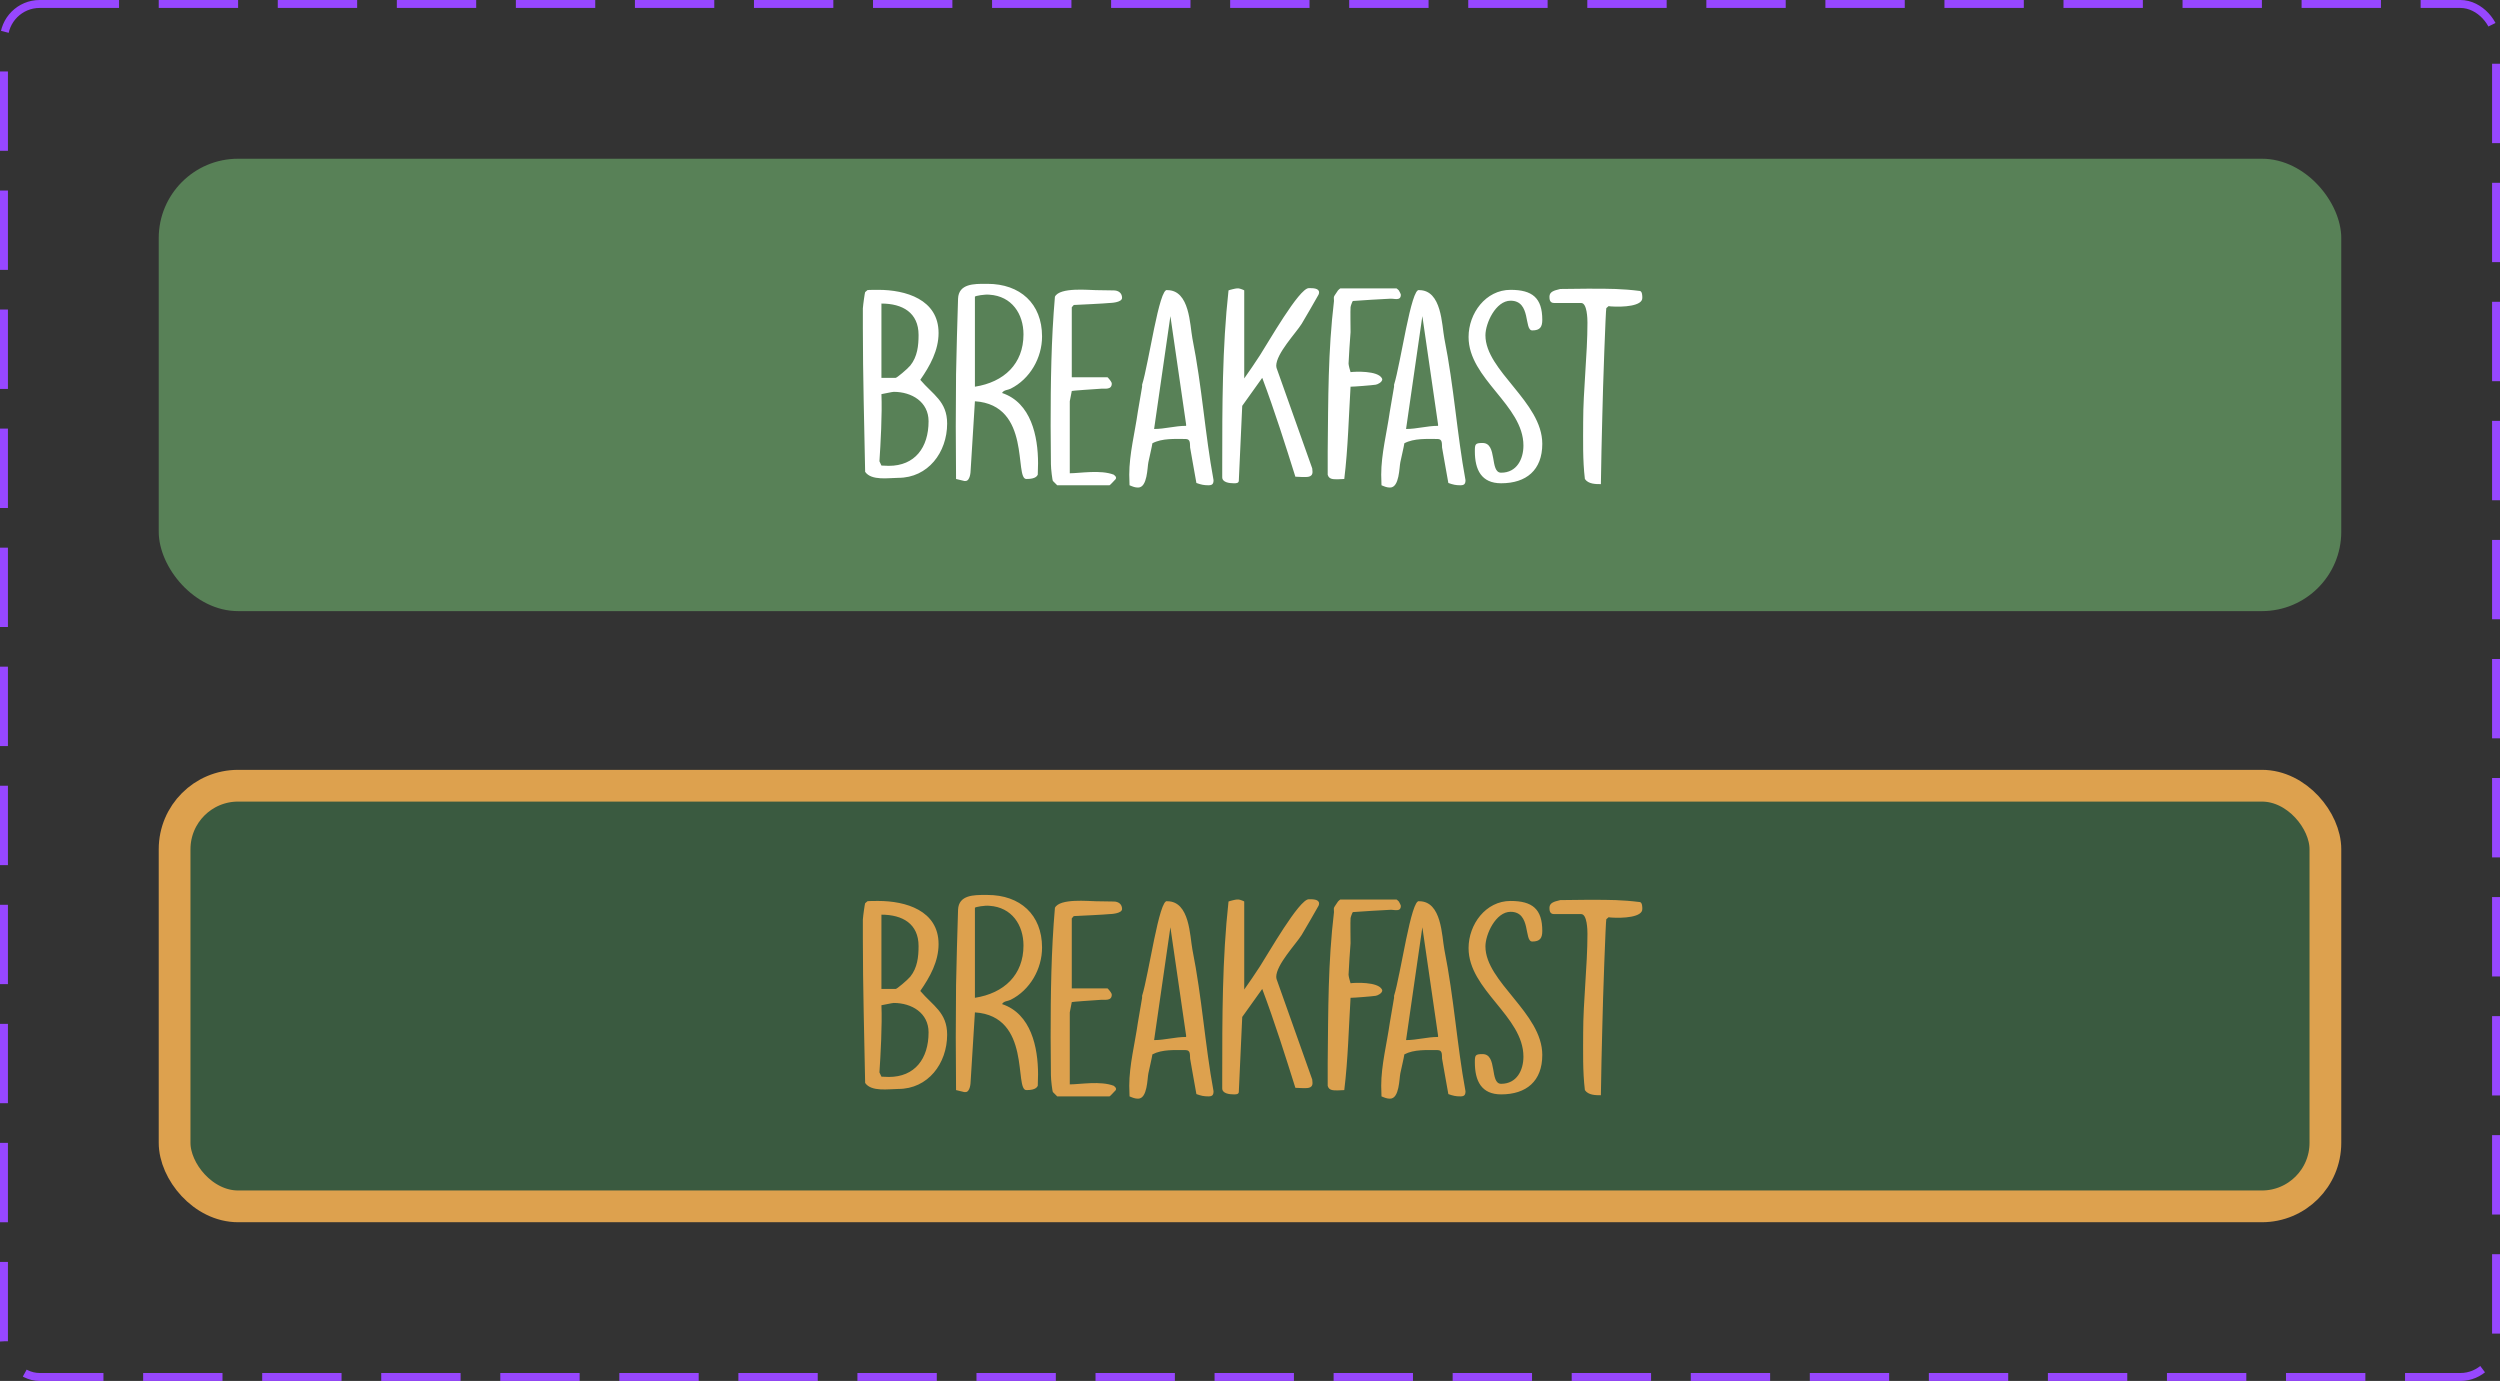 <svg width="315" height="174" viewBox="0 0 315 174" fill="none" xmlns="http://www.w3.org/2000/svg">
<rect x="0" y="0" width="315" height="174" fill="#333333" stroke="none"/>
<rect x="20" y="20" width="275" height="57" rx="10" fill="#588157"/>
<path d="M109.008 59.452C109.8 60.604 111.996 60.208 113.184 60.208C116.928 60.208 119.34 57.004 119.34 53.368C119.34 50.56 117.54 49.732 115.956 47.86C117.18 46.096 118.26 44.152 118.26 41.956C118.26 37.708 114.084 36.52 110.664 36.52C110.34 36.52 109.404 36.52 109.296 36.556L109.008 36.808C108.972 36.844 108.756 38.32 108.72 38.86C108.72 38.932 108.72 40.588 108.72 41.308C108.72 47.212 108.9 53.764 109.008 59.452ZM110.808 58.12C110.952 55.996 111.168 52.144 111.06 49.66C111.312 49.624 112.428 49.372 112.608 49.372C114.876 49.372 117 50.632 117 53.08C117 56.392 115.272 58.696 111.996 58.696C111.744 58.696 111.096 58.66 111.06 58.66L110.808 58.12ZM111.06 47.608V38.248C113.724 38.248 115.74 39.4 115.74 42.208C115.74 43.54 115.596 44.944 114.696 46.06C114.3 46.528 113.004 47.608 112.86 47.608H111.06ZM120.463 60.352L121.507 60.604H121.651C122.227 60.604 122.299 59.488 122.299 59.272L122.839 50.56C130.003 51.028 127.771 60.352 129.319 60.352C129.751 60.352 130.543 60.316 130.759 59.812C130.759 59.596 130.795 58.552 130.795 58.372C130.795 54.988 129.931 50.74 126.259 49.516C126.475 49.12 126.979 49.156 127.339 48.976C129.787 47.752 131.299 45.088 131.299 42.388C131.299 38.248 128.527 35.764 124.423 35.764H124.171C122.767 35.764 120.787 35.728 120.715 37.636C120.679 38.608 120.463 46.168 120.463 47.14C120.463 47.428 120.427 52.072 120.427 53.728C120.427 54.736 120.463 59.344 120.463 60.352ZM124.675 37.132C127.483 37.312 128.959 39.544 128.959 42.136C128.959 45.844 126.511 48.148 122.839 48.724V37.384C122.839 37.276 124.135 37.06 124.675 37.132ZM132.38 53.656C132.38 54.952 132.416 58.336 132.416 58.48C132.416 59.056 132.596 60.532 132.668 60.604L133.208 61.144H139.796C139.868 61.144 140.372 60.568 140.588 60.352C140.588 60.352 140.624 60.244 140.624 60.208C140.624 60.172 140.588 60.064 140.588 60.064C140.552 59.992 140.372 59.848 140.336 59.812C138.68 59.164 136.052 59.632 134.792 59.632V50.56L135.044 49.264C135.044 49.228 137.636 49.048 138.752 48.976C139.184 48.94 140.084 49.156 140.084 48.328C140.084 48.292 140.048 48.184 140.048 48.184C139.976 48.004 139.58 47.536 139.544 47.536H135.044V38.716L135.296 38.428C136.016 38.392 139.148 38.248 139.796 38.176C139.868 38.176 141.38 38.14 141.38 37.528C141.38 36.916 140.912 36.592 140.336 36.592C139.976 36.592 138.392 36.556 138.068 36.556C137.204 36.556 133.532 36.16 132.92 37.384C132.452 42.784 132.38 48.22 132.38 53.656ZM142.322 61.144C142.754 61.324 143.006 61.432 143.402 61.432C144.59 61.432 144.554 58.876 144.698 58.228C144.77 57.868 145.166 56.176 145.202 55.852C146.426 55.204 148.046 55.312 149.378 55.312C150.026 55.312 149.918 55.888 149.954 56.392C150.062 57.076 150.638 60.208 150.746 60.856C151.358 61.072 151.682 61.144 152.258 61.144C152.726 61.144 152.906 61 152.906 60.496C151.826 54.664 151.466 48.76 150.242 42.64C149.918 40.948 149.918 36.556 147.074 36.556C146.066 36.16 144.734 45.844 143.906 48.472C143.906 48.544 143.906 48.652 143.906 48.724C143.834 49.048 143.438 51.568 143.366 51.892C143.006 54.448 142.286 57.22 142.286 59.812C142.286 59.992 142.322 60.928 142.322 61.144ZM147.47 39.832L149.45 53.476V53.656C148.046 53.656 146.786 54.052 145.418 54.052L147.47 39.832ZM154.001 60.136C154.001 60.784 154.901 60.892 155.441 60.892C155.477 60.892 155.477 60.892 155.513 60.892C155.729 60.892 156.053 60.892 156.089 60.604L156.521 51.136L159.041 47.608C160.589 51.712 162.029 56.284 163.217 60.064C163.325 60.064 163.901 60.1 164.009 60.1C164.621 60.1 165.377 60.208 165.377 59.452C165.377 59.344 165.341 59.056 165.341 59.02L160.841 46.348C160.841 46.312 160.805 46.168 160.805 46.096C160.805 44.548 163.289 41.956 164.009 40.804C164.333 40.264 165.845 37.672 166.133 37.132C166.169 37.096 166.205 36.916 166.205 36.844C166.205 36.304 165.413 36.304 164.981 36.304C164.945 36.304 164.945 36.304 164.909 36.304C163.685 36.304 159.761 43.216 158.753 44.764C158.465 45.232 157.097 47.248 156.773 47.68V36.592C156.773 36.556 156.305 36.376 156.089 36.34C156.089 36.34 156.017 36.34 155.981 36.34C155.945 36.34 155.837 36.34 155.837 36.34C155.693 36.34 154.937 36.52 154.793 36.592C154.001 43.756 154.001 51.28 154.001 58.48C154.001 59.02 154.001 59.596 154.001 60.136ZM167.29 59.812C167.434 60.388 167.974 60.388 168.442 60.388C168.478 60.388 168.55 60.388 168.586 60.388C168.73 60.388 169.27 60.352 169.378 60.352C169.846 56.572 169.954 52.288 170.17 48.724C170.638 48.724 172.87 48.544 173.338 48.472C173.59 48.436 174.166 48.148 174.166 47.788C174.166 47.752 174.13 47.68 174.13 47.68C173.626 46.672 170.674 46.816 170.17 46.888C170.098 46.708 169.918 45.988 169.918 45.808C169.918 45.412 170.134 42.244 170.17 41.848C170.17 41.524 170.134 39.04 170.17 38.716C170.17 38.572 170.386 37.996 170.458 37.924C171.178 37.852 174.454 37.672 175.174 37.636C175.678 37.6 176.506 37.96 176.506 37.132C176.506 37.06 176.326 36.7 176.254 36.592C176.182 36.52 176.002 36.34 175.966 36.34H168.874C168.838 36.34 168.658 36.52 168.586 36.592C168.478 36.772 168.082 37.312 168.082 37.384C168.046 37.456 168.082 37.852 168.082 37.924C167.326 44.296 167.362 50.164 167.29 56.896C167.29 56.968 167.29 58.012 167.29 58.372C167.29 58.552 167.29 59.596 167.29 59.812ZM174.068 61.144C174.5 61.324 174.752 61.432 175.148 61.432C176.336 61.432 176.3 58.876 176.444 58.228C176.516 57.868 176.912 56.176 176.948 55.852C178.172 55.204 179.792 55.312 181.124 55.312C181.772 55.312 181.664 55.888 181.7 56.392C181.808 57.076 182.384 60.208 182.492 60.856C183.104 61.072 183.428 61.144 184.004 61.144C184.472 61.144 184.652 61 184.652 60.496C183.572 54.664 183.212 48.76 181.988 42.64C181.664 40.948 181.664 36.556 178.82 36.556C177.812 36.16 176.48 45.844 175.652 48.472C175.652 48.544 175.652 48.652 175.652 48.724C175.58 49.048 175.184 51.568 175.112 51.892C174.752 54.448 174.032 57.22 174.032 59.812C174.032 59.992 174.068 60.928 174.068 61.144ZM179.216 39.832L181.196 53.476V53.656C179.792 53.656 178.532 54.052 177.164 54.052L179.216 39.832ZM185.832 56.86C185.832 59.2 186.66 60.892 189.144 60.892C192.312 60.892 194.328 59.236 194.328 55.924C194.328 50.632 187.164 46.744 187.164 42.244C187.164 40.732 188.46 37.888 190.332 37.888C192.96 37.888 191.988 41.632 193.068 41.632C194.04 41.632 194.328 41.2 194.328 40.3C194.328 37.528 193.068 36.52 190.332 36.52C187.2 36.52 185.04 39.472 185.04 42.46C185.04 47.752 191.952 51.028 191.952 56.14C191.952 57.832 191.124 59.56 189.144 59.56C187.668 59.56 188.712 55.816 186.804 55.816C185.868 55.816 185.832 55.96 185.832 56.86ZM199.695 60.352C200.127 61 201.063 61 201.711 61C201.711 59.884 201.855 53.548 201.891 52.432C201.963 48.76 202.323 38.896 202.395 38.824L202.683 38.572C202.791 38.572 202.863 38.608 202.971 38.608C204.519 38.716 206.967 38.572 206.931 37.528V37.492C206.931 37.312 206.931 36.736 206.643 36.664C204.375 36.376 202.719 36.376 200.595 36.376H199.911C199.407 36.376 197.103 36.412 196.599 36.412C196.563 36.412 196.491 36.448 196.455 36.448C195.879 36.592 195.231 36.736 195.231 37.384C195.231 37.708 195.267 38.176 195.807 38.176H199.227C199.983 38.176 200.019 40.192 200.019 40.66C200.019 44.692 199.479 49.156 199.479 53.152C199.479 55.492 199.407 57.94 199.695 60.352Z" fill="white"/>
<rect x="22" y="99" width="271" height="53" rx="8" fill="#3A5A40" stroke="#DDA14E" stroke-width="4"/>
<path d="M109.008 136.452C109.8 137.604 111.996 137.208 113.184 137.208C116.928 137.208 119.34 134.004 119.34 130.368C119.34 127.56 117.54 126.732 115.956 124.86C117.18 123.096 118.26 121.152 118.26 118.956C118.26 114.708 114.084 113.52 110.664 113.52C110.34 113.52 109.404 113.52 109.296 113.556L109.008 113.808C108.972 113.844 108.756 115.32 108.72 115.86C108.72 115.932 108.72 117.588 108.72 118.308C108.72 124.212 108.9 130.764 109.008 136.452ZM110.808 135.12C110.952 132.996 111.168 129.144 111.06 126.66C111.312 126.624 112.428 126.372 112.608 126.372C114.876 126.372 117 127.632 117 130.08C117 133.392 115.272 135.696 111.996 135.696C111.744 135.696 111.096 135.66 111.06 135.66L110.808 135.12ZM111.06 124.608V115.248C113.724 115.248 115.74 116.4 115.74 119.208C115.74 120.54 115.596 121.944 114.696 123.06C114.3 123.528 113.004 124.608 112.86 124.608H111.06ZM120.463 137.352L121.507 137.604H121.651C122.227 137.604 122.299 136.488 122.299 136.272L122.839 127.56C130.003 128.028 127.771 137.352 129.319 137.352C129.751 137.352 130.543 137.316 130.759 136.812C130.759 136.596 130.795 135.552 130.795 135.372C130.795 131.988 129.931 127.74 126.259 126.516C126.475 126.12 126.979 126.156 127.339 125.976C129.787 124.752 131.299 122.088 131.299 119.388C131.299 115.248 128.527 112.764 124.423 112.764H124.171C122.767 112.764 120.787 112.728 120.715 114.636C120.679 115.608 120.463 123.168 120.463 124.14C120.463 124.428 120.427 129.072 120.427 130.728C120.427 131.736 120.463 136.344 120.463 137.352ZM124.675 114.132C127.483 114.312 128.959 116.544 128.959 119.136C128.959 122.844 126.511 125.148 122.839 125.724V114.384C122.839 114.276 124.135 114.06 124.675 114.132ZM132.38 130.656C132.38 131.952 132.416 135.336 132.416 135.48C132.416 136.056 132.596 137.532 132.668 137.604L133.208 138.144H139.796C139.868 138.144 140.372 137.568 140.588 137.352C140.588 137.352 140.624 137.244 140.624 137.208C140.624 137.172 140.588 137.064 140.588 137.064C140.552 136.992 140.372 136.848 140.336 136.812C138.68 136.164 136.052 136.632 134.792 136.632V127.56L135.044 126.264C135.044 126.228 137.636 126.048 138.752 125.976C139.184 125.94 140.084 126.156 140.084 125.328C140.084 125.292 140.048 125.184 140.048 125.184C139.976 125.004 139.58 124.536 139.544 124.536H135.044V115.716L135.296 115.428C136.016 115.392 139.148 115.248 139.796 115.176C139.868 115.176 141.38 115.14 141.38 114.528C141.38 113.916 140.912 113.592 140.336 113.592C139.976 113.592 138.392 113.556 138.068 113.556C137.204 113.556 133.532 113.16 132.92 114.384C132.452 119.784 132.38 125.22 132.38 130.656ZM142.322 138.144C142.754 138.324 143.006 138.432 143.402 138.432C144.59 138.432 144.554 135.876 144.698 135.228C144.77 134.868 145.166 133.176 145.202 132.852C146.426 132.204 148.046 132.312 149.378 132.312C150.026 132.312 149.918 132.888 149.954 133.392C150.062 134.076 150.638 137.208 150.746 137.856C151.358 138.072 151.682 138.144 152.258 138.144C152.726 138.144 152.906 138 152.906 137.496C151.826 131.664 151.466 125.76 150.242 119.64C149.918 117.948 149.918 113.556 147.074 113.556C146.066 113.16 144.734 122.844 143.906 125.472C143.906 125.544 143.906 125.652 143.906 125.724C143.834 126.048 143.438 128.568 143.366 128.892C143.006 131.448 142.286 134.22 142.286 136.812C142.286 136.992 142.322 137.928 142.322 138.144ZM147.47 116.832L149.45 130.476V130.656C148.046 130.656 146.786 131.052 145.418 131.052L147.47 116.832ZM154.001 137.136C154.001 137.784 154.901 137.892 155.441 137.892C155.477 137.892 155.477 137.892 155.513 137.892C155.729 137.892 156.053 137.892 156.089 137.604L156.521 128.136L159.041 124.608C160.589 128.712 162.029 133.284 163.217 137.064C163.325 137.064 163.901 137.1 164.009 137.1C164.621 137.1 165.377 137.208 165.377 136.452C165.377 136.344 165.341 136.056 165.341 136.02L160.841 123.348C160.841 123.312 160.805 123.168 160.805 123.096C160.805 121.548 163.289 118.956 164.009 117.804C164.333 117.264 165.845 114.672 166.133 114.132C166.169 114.096 166.205 113.916 166.205 113.844C166.205 113.304 165.413 113.304 164.981 113.304C164.945 113.304 164.945 113.304 164.909 113.304C163.685 113.304 159.761 120.216 158.753 121.764C158.465 122.232 157.097 124.248 156.773 124.68V113.592C156.773 113.556 156.305 113.376 156.089 113.34C156.089 113.34 156.017 113.34 155.981 113.34C155.945 113.34 155.837 113.34 155.837 113.34C155.693 113.34 154.937 113.52 154.793 113.592C154.001 120.756 154.001 128.28 154.001 135.48C154.001 136.02 154.001 136.596 154.001 137.136ZM167.29 136.812C167.434 137.388 167.974 137.388 168.442 137.388C168.478 137.388 168.55 137.388 168.586 137.388C168.73 137.388 169.27 137.352 169.378 137.352C169.846 133.572 169.954 129.288 170.17 125.724C170.638 125.724 172.87 125.544 173.338 125.472C173.59 125.436 174.166 125.148 174.166 124.788C174.166 124.752 174.13 124.68 174.13 124.68C173.626 123.672 170.674 123.816 170.17 123.888C170.098 123.708 169.918 122.988 169.918 122.808C169.918 122.412 170.134 119.244 170.17 118.848C170.17 118.524 170.134 116.04 170.17 115.716C170.17 115.572 170.386 114.996 170.458 114.924C171.178 114.852 174.454 114.672 175.174 114.636C175.678 114.6 176.506 114.96 176.506 114.132C176.506 114.06 176.326 113.7 176.254 113.592C176.182 113.52 176.002 113.34 175.966 113.34H168.874C168.838 113.34 168.658 113.52 168.586 113.592C168.478 113.772 168.082 114.312 168.082 114.384C168.046 114.456 168.082 114.852 168.082 114.924C167.326 121.296 167.362 127.164 167.29 133.896C167.29 133.968 167.29 135.012 167.29 135.372C167.29 135.552 167.29 136.596 167.29 136.812ZM174.068 138.144C174.5 138.324 174.752 138.432 175.148 138.432C176.336 138.432 176.3 135.876 176.444 135.228C176.516 134.868 176.912 133.176 176.948 132.852C178.172 132.204 179.792 132.312 181.124 132.312C181.772 132.312 181.664 132.888 181.7 133.392C181.808 134.076 182.384 137.208 182.492 137.856C183.104 138.072 183.428 138.144 184.004 138.144C184.472 138.144 184.652 138 184.652 137.496C183.572 131.664 183.212 125.76 181.988 119.64C181.664 117.948 181.664 113.556 178.82 113.556C177.812 113.16 176.48 122.844 175.652 125.472C175.652 125.544 175.652 125.652 175.652 125.724C175.58 126.048 175.184 128.568 175.112 128.892C174.752 131.448 174.032 134.22 174.032 136.812C174.032 136.992 174.068 137.928 174.068 138.144ZM179.216 116.832L181.196 130.476V130.656C179.792 130.656 178.532 131.052 177.164 131.052L179.216 116.832ZM185.832 133.86C185.832 136.2 186.66 137.892 189.144 137.892C192.312 137.892 194.328 136.236 194.328 132.924C194.328 127.632 187.164 123.744 187.164 119.244C187.164 117.732 188.46 114.888 190.332 114.888C192.96 114.888 191.988 118.632 193.068 118.632C194.04 118.632 194.328 118.2 194.328 117.3C194.328 114.528 193.068 113.52 190.332 113.52C187.2 113.52 185.04 116.472 185.04 119.46C185.04 124.752 191.952 128.028 191.952 133.14C191.952 134.832 191.124 136.56 189.144 136.56C187.668 136.56 188.712 132.816 186.804 132.816C185.868 132.816 185.832 132.96 185.832 133.86ZM199.695 137.352C200.127 138 201.063 138 201.711 138C201.711 136.884 201.855 130.548 201.891 129.432C201.963 125.76 202.323 115.896 202.395 115.824L202.683 115.572C202.791 115.572 202.863 115.608 202.971 115.608C204.519 115.716 206.967 115.572 206.931 114.528V114.492C206.931 114.312 206.931 113.736 206.643 113.664C204.375 113.376 202.719 113.376 200.595 113.376H199.911C199.407 113.376 197.103 113.412 196.599 113.412C196.563 113.412 196.491 113.448 196.455 113.448C195.879 113.592 195.231 113.736 195.231 114.384C195.231 114.708 195.267 115.176 195.807 115.176H199.227C199.983 115.176 200.019 117.192 200.019 117.66C200.019 121.692 199.479 126.156 199.479 130.152C199.479 132.492 199.407 134.94 199.695 137.352Z" fill="#DDA14E"/>
<rect x="0.5" y="0.5" width="314" height="173" rx="4.5" stroke="#9747FF" stroke-dasharray="10 5"/>
</svg>
